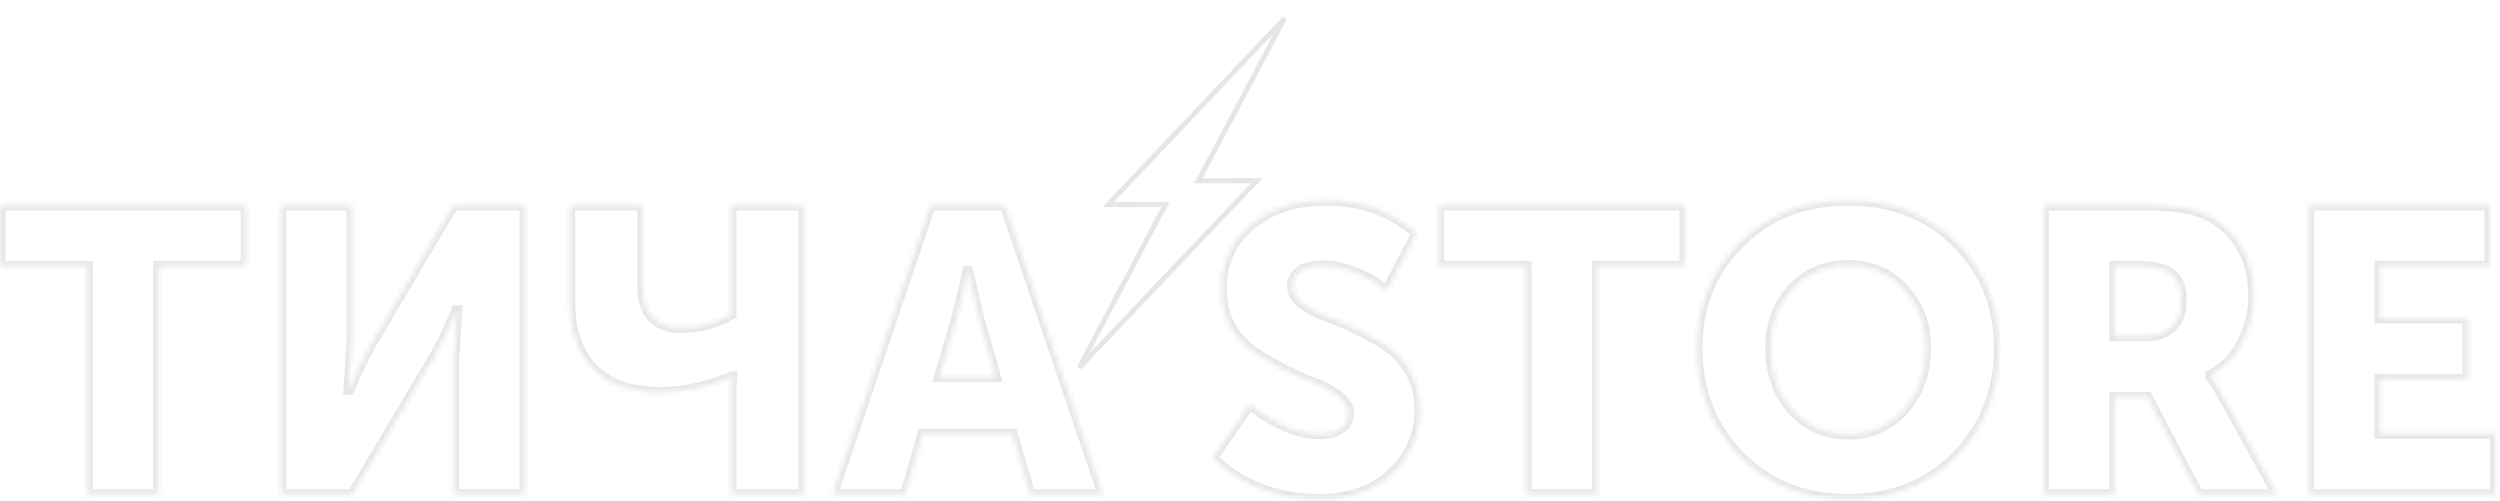 <svg viewBox="0 0 494 99" fill="none" xmlns="http://www.w3.org/2000/svg">
<mask id="path-1-inside-1" fill="white">
<path d="M17.351 97.665V52.556H0.068V40.581H48.572V52.556H31.289V97.665H17.351Z"/>
<path d="M55.562 97.665V40.581H69.5V67.246L68.862 76.987H69.022C70.721 72.995 72.314 69.748 73.8 67.246L89.57 40.581H103.667V97.665H89.729V71.079L90.366 61.338H90.207C88.508 65.33 86.915 68.577 85.428 71.079L69.579 97.665H55.562Z"/>
<path d="M130.5 77.466C124.606 77.466 120.146 75.895 117.119 72.755C114.146 69.615 112.659 65.224 112.659 59.582V40.581H126.916V56.309C126.916 61.95 129.438 64.771 134.482 64.771C138.252 64.771 141.597 63.893 144.517 62.137V40.581H158.773V97.665H144.517V76.987L144.676 74.432H144.517C139.792 76.454 135.119 77.466 130.5 77.466Z"/>
<path d="M164.538 97.665L183.892 40.581H198.547L217.9 97.665H203.564L200.06 85.689H182.299L178.874 97.665H164.538ZM185.564 74.512H196.794L193.609 63.414L191.299 53.594H191.14C190.29 57.746 189.52 61.019 188.83 63.414L185.564 74.512Z"/>
<path d="M239.648 90.479L246.975 79.861C248.781 81.457 250.931 82.841 253.426 84.012C255.922 85.183 258.338 85.769 260.674 85.769C262.533 85.769 263.966 85.396 264.975 84.651C266.037 83.906 266.568 82.948 266.568 81.777C266.568 80.553 265.931 79.435 264.656 78.424C263.435 77.359 261.895 76.481 260.037 75.789C258.179 75.097 256.161 74.219 253.984 73.154C251.807 72.037 249.789 70.866 247.931 69.641C246.073 68.417 244.506 66.741 243.232 64.612C242.011 62.429 241.4 59.928 241.4 57.107C241.4 51.891 243.312 47.686 247.135 44.493C251.011 41.246 255.975 39.623 262.028 39.623C269.09 39.623 275.037 41.778 279.868 46.089L273.975 57.506C272.329 56.069 270.364 54.871 268.081 53.913C265.798 52.955 263.568 52.476 261.391 52.476C259.373 52.476 257.86 52.849 256.851 53.594C255.842 54.339 255.338 55.324 255.338 56.548C255.338 57.772 255.949 58.89 257.17 59.901C258.444 60.913 260.01 61.764 261.869 62.456C263.727 63.095 265.745 63.946 267.922 65.011C270.099 66.022 272.116 67.14 273.975 68.364C275.833 69.535 277.373 71.212 278.594 73.394C279.868 75.523 280.506 77.998 280.506 80.819C280.506 85.875 278.7 90.106 275.09 93.513C271.532 96.919 266.594 98.623 260.276 98.623C256.453 98.623 252.71 97.931 249.046 96.547C245.436 95.163 242.303 93.14 239.648 90.479Z"/>
<path d="M301.627 97.665V52.556H284.344V40.581H332.848V52.556H315.565V97.665H301.627Z"/>
<path d="M335.411 68.763C335.411 60.46 338.199 53.541 343.774 48.005C349.349 42.417 356.49 39.623 365.198 39.623C373.906 39.623 381.047 42.417 386.622 48.005C392.198 53.541 394.985 60.46 394.985 68.763C394.985 77.279 392.198 84.385 386.622 90.08C381.047 95.775 373.906 98.623 365.198 98.623C356.49 98.623 349.349 95.775 343.774 90.08C338.199 84.385 335.411 77.279 335.411 68.763ZM349.827 68.763C349.827 73.66 351.26 77.732 354.127 80.978C357.048 84.225 360.738 85.849 365.198 85.849C369.658 85.849 373.322 84.225 376.189 80.978C379.109 77.732 380.569 73.66 380.569 68.763C380.569 64.079 379.109 60.194 376.189 57.107C373.322 53.967 369.658 52.397 365.198 52.397C360.738 52.397 357.048 53.967 354.127 57.107C351.26 60.194 349.827 64.079 349.827 68.763Z"/>
<path d="M403.85 97.665V40.581H423.682C428.726 40.581 432.416 41.033 434.753 41.938C438.044 43.215 440.62 45.291 442.478 48.165C444.336 50.986 445.266 54.446 445.266 58.544C445.266 61.738 444.522 64.798 443.036 67.725C441.549 70.6 439.452 72.729 436.744 74.112V74.272C437.275 74.964 437.991 76.108 438.894 77.705L449.965 97.665H434.434L424.319 78.424H417.788V97.665H403.85ZM417.788 66.448H423.841C426.124 66.448 427.903 65.836 429.177 64.612C430.452 63.388 431.089 61.658 431.089 59.422C431.089 56.282 429.974 54.26 427.744 53.355C426.523 52.822 424.77 52.556 422.487 52.556H417.788V66.448Z"/>
<path d="M456.273 97.665V40.581H491.953V52.556H470.21V62.935H487.573V74.911H470.21V85.689H493.068V97.665H456.273Z"/>
</mask>
<path d="M17.351 97.665V52.556H0.068V40.581H48.572V52.556H31.289V97.665H17.351Z" stroke="black" stroke-opacity="0.1" stroke-width="2" mask="url(#path-1-inside-1)"/>
<path d="M55.562 97.665V40.581H69.5V67.246L68.862 76.987H69.022C70.721 72.995 72.314 69.748 73.8 67.246L89.57 40.581H103.667V97.665H89.729V71.079L90.366 61.338H90.207C88.508 65.33 86.915 68.577 85.428 71.079L69.579 97.665H55.562Z" stroke="black" stroke-opacity="0.1" stroke-width="2" mask="url(#path-1-inside-1)"/>
<path d="M130.5 77.466C124.606 77.466 120.146 75.895 117.119 72.755C114.146 69.615 112.659 65.224 112.659 59.582V40.581H126.916V56.309C126.916 61.95 129.438 64.771 134.482 64.771C138.252 64.771 141.597 63.893 144.517 62.137V40.581H158.773V97.665H144.517V76.987L144.676 74.432H144.517C139.792 76.454 135.119 77.466 130.5 77.466Z" stroke="black" stroke-opacity="0.1" stroke-width="2" mask="url(#path-1-inside-1)"/>
<path d="M164.538 97.665L183.892 40.581H198.547L217.9 97.665H203.564L200.06 85.689H182.299L178.874 97.665H164.538ZM185.564 74.512H196.794L193.609 63.414L191.299 53.594H191.14C190.29 57.746 189.52 61.019 188.83 63.414L185.564 74.512Z" stroke="black" stroke-opacity="0.1" stroke-width="2" mask="url(#path-1-inside-1)"/>
<path d="M239.648 90.479L246.975 79.861C248.781 81.457 250.931 82.841 253.426 84.012C255.922 85.183 258.338 85.769 260.674 85.769C262.533 85.769 263.966 85.396 264.975 84.651C266.037 83.906 266.568 82.948 266.568 81.777C266.568 80.553 265.931 79.435 264.656 78.424C263.435 77.359 261.895 76.481 260.037 75.789C258.179 75.097 256.161 74.219 253.984 73.154C251.807 72.037 249.789 70.866 247.931 69.641C246.073 68.417 244.506 66.741 243.232 64.612C242.011 62.429 241.4 59.928 241.4 57.107C241.4 51.891 243.312 47.686 247.135 44.493C251.011 41.246 255.975 39.623 262.028 39.623C269.09 39.623 275.037 41.778 279.868 46.089L273.975 57.506C272.329 56.069 270.364 54.871 268.081 53.913C265.798 52.955 263.568 52.476 261.391 52.476C259.373 52.476 257.86 52.849 256.851 53.594C255.842 54.339 255.338 55.324 255.338 56.548C255.338 57.772 255.949 58.89 257.17 59.901C258.444 60.913 260.01 61.764 261.869 62.456C263.727 63.095 265.745 63.946 267.922 65.011C270.099 66.022 272.116 67.14 273.975 68.364C275.833 69.535 277.373 71.212 278.594 73.394C279.868 75.523 280.506 77.998 280.506 80.819C280.506 85.875 278.7 90.106 275.09 93.513C271.532 96.919 266.594 98.623 260.276 98.623C256.453 98.623 252.71 97.931 249.046 96.547C245.436 95.163 242.303 93.14 239.648 90.479Z" stroke="black" stroke-opacity="0.1" stroke-width="2" mask="url(#path-1-inside-1)"/>
<path d="M301.627 97.665V52.556H284.344V40.581H332.848V52.556H315.565V97.665H301.627Z" stroke="black" stroke-opacity="0.1" stroke-width="2" mask="url(#path-1-inside-1)"/>
<path d="M335.411 68.763C335.411 60.46 338.199 53.541 343.774 48.005C349.349 42.417 356.49 39.623 365.198 39.623C373.906 39.623 381.047 42.417 386.622 48.005C392.198 53.541 394.985 60.46 394.985 68.763C394.985 77.279 392.198 84.385 386.622 90.08C381.047 95.775 373.906 98.623 365.198 98.623C356.49 98.623 349.349 95.775 343.774 90.08C338.199 84.385 335.411 77.279 335.411 68.763ZM349.827 68.763C349.827 73.66 351.26 77.732 354.127 80.978C357.048 84.225 360.738 85.849 365.198 85.849C369.658 85.849 373.322 84.225 376.189 80.978C379.109 77.732 380.569 73.66 380.569 68.763C380.569 64.079 379.109 60.194 376.189 57.107C373.322 53.967 369.658 52.397 365.198 52.397C360.738 52.397 357.048 53.967 354.127 57.107C351.26 60.194 349.827 64.079 349.827 68.763Z" stroke="black" stroke-opacity="0.1" stroke-width="2" mask="url(#path-1-inside-1)"/>
<path d="M403.85 97.665V40.581H423.682C428.726 40.581 432.416 41.033 434.753 41.938C438.044 43.215 440.62 45.291 442.478 48.165C444.336 50.986 445.266 54.446 445.266 58.544C445.266 61.738 444.522 64.798 443.036 67.725C441.549 70.6 439.452 72.729 436.744 74.112V74.272C437.275 74.964 437.991 76.108 438.894 77.705L449.965 97.665H434.434L424.319 78.424H417.788V97.665H403.85ZM417.788 66.448H423.841C426.124 66.448 427.903 65.836 429.177 64.612C430.452 63.388 431.089 61.658 431.089 59.422C431.089 56.282 429.974 54.26 427.744 53.355C426.523 52.822 424.77 52.556 422.487 52.556H417.788V66.448Z" stroke="black" stroke-opacity="0.1" stroke-width="2" mask="url(#path-1-inside-1)"/>
<path d="M456.273 97.665V40.581H491.953V52.556H470.21V62.935H487.573V74.911H470.21V85.689H493.068V97.665H456.273Z" stroke="black" stroke-opacity="0.1" stroke-width="2" mask="url(#path-1-inside-1)"/>
<path d="M248.311 35.72L213.221 72.675L229.921 41.119L230.31 40.383L229.477 40.385L218.978 40.412L253.83 3.623L237.186 34.991L236.795 35.726L237.628 35.725L247.401 35.715L247.385 35.726L248.311 35.72Z" stroke="black" stroke-opacity="0.1"/>
</svg>
